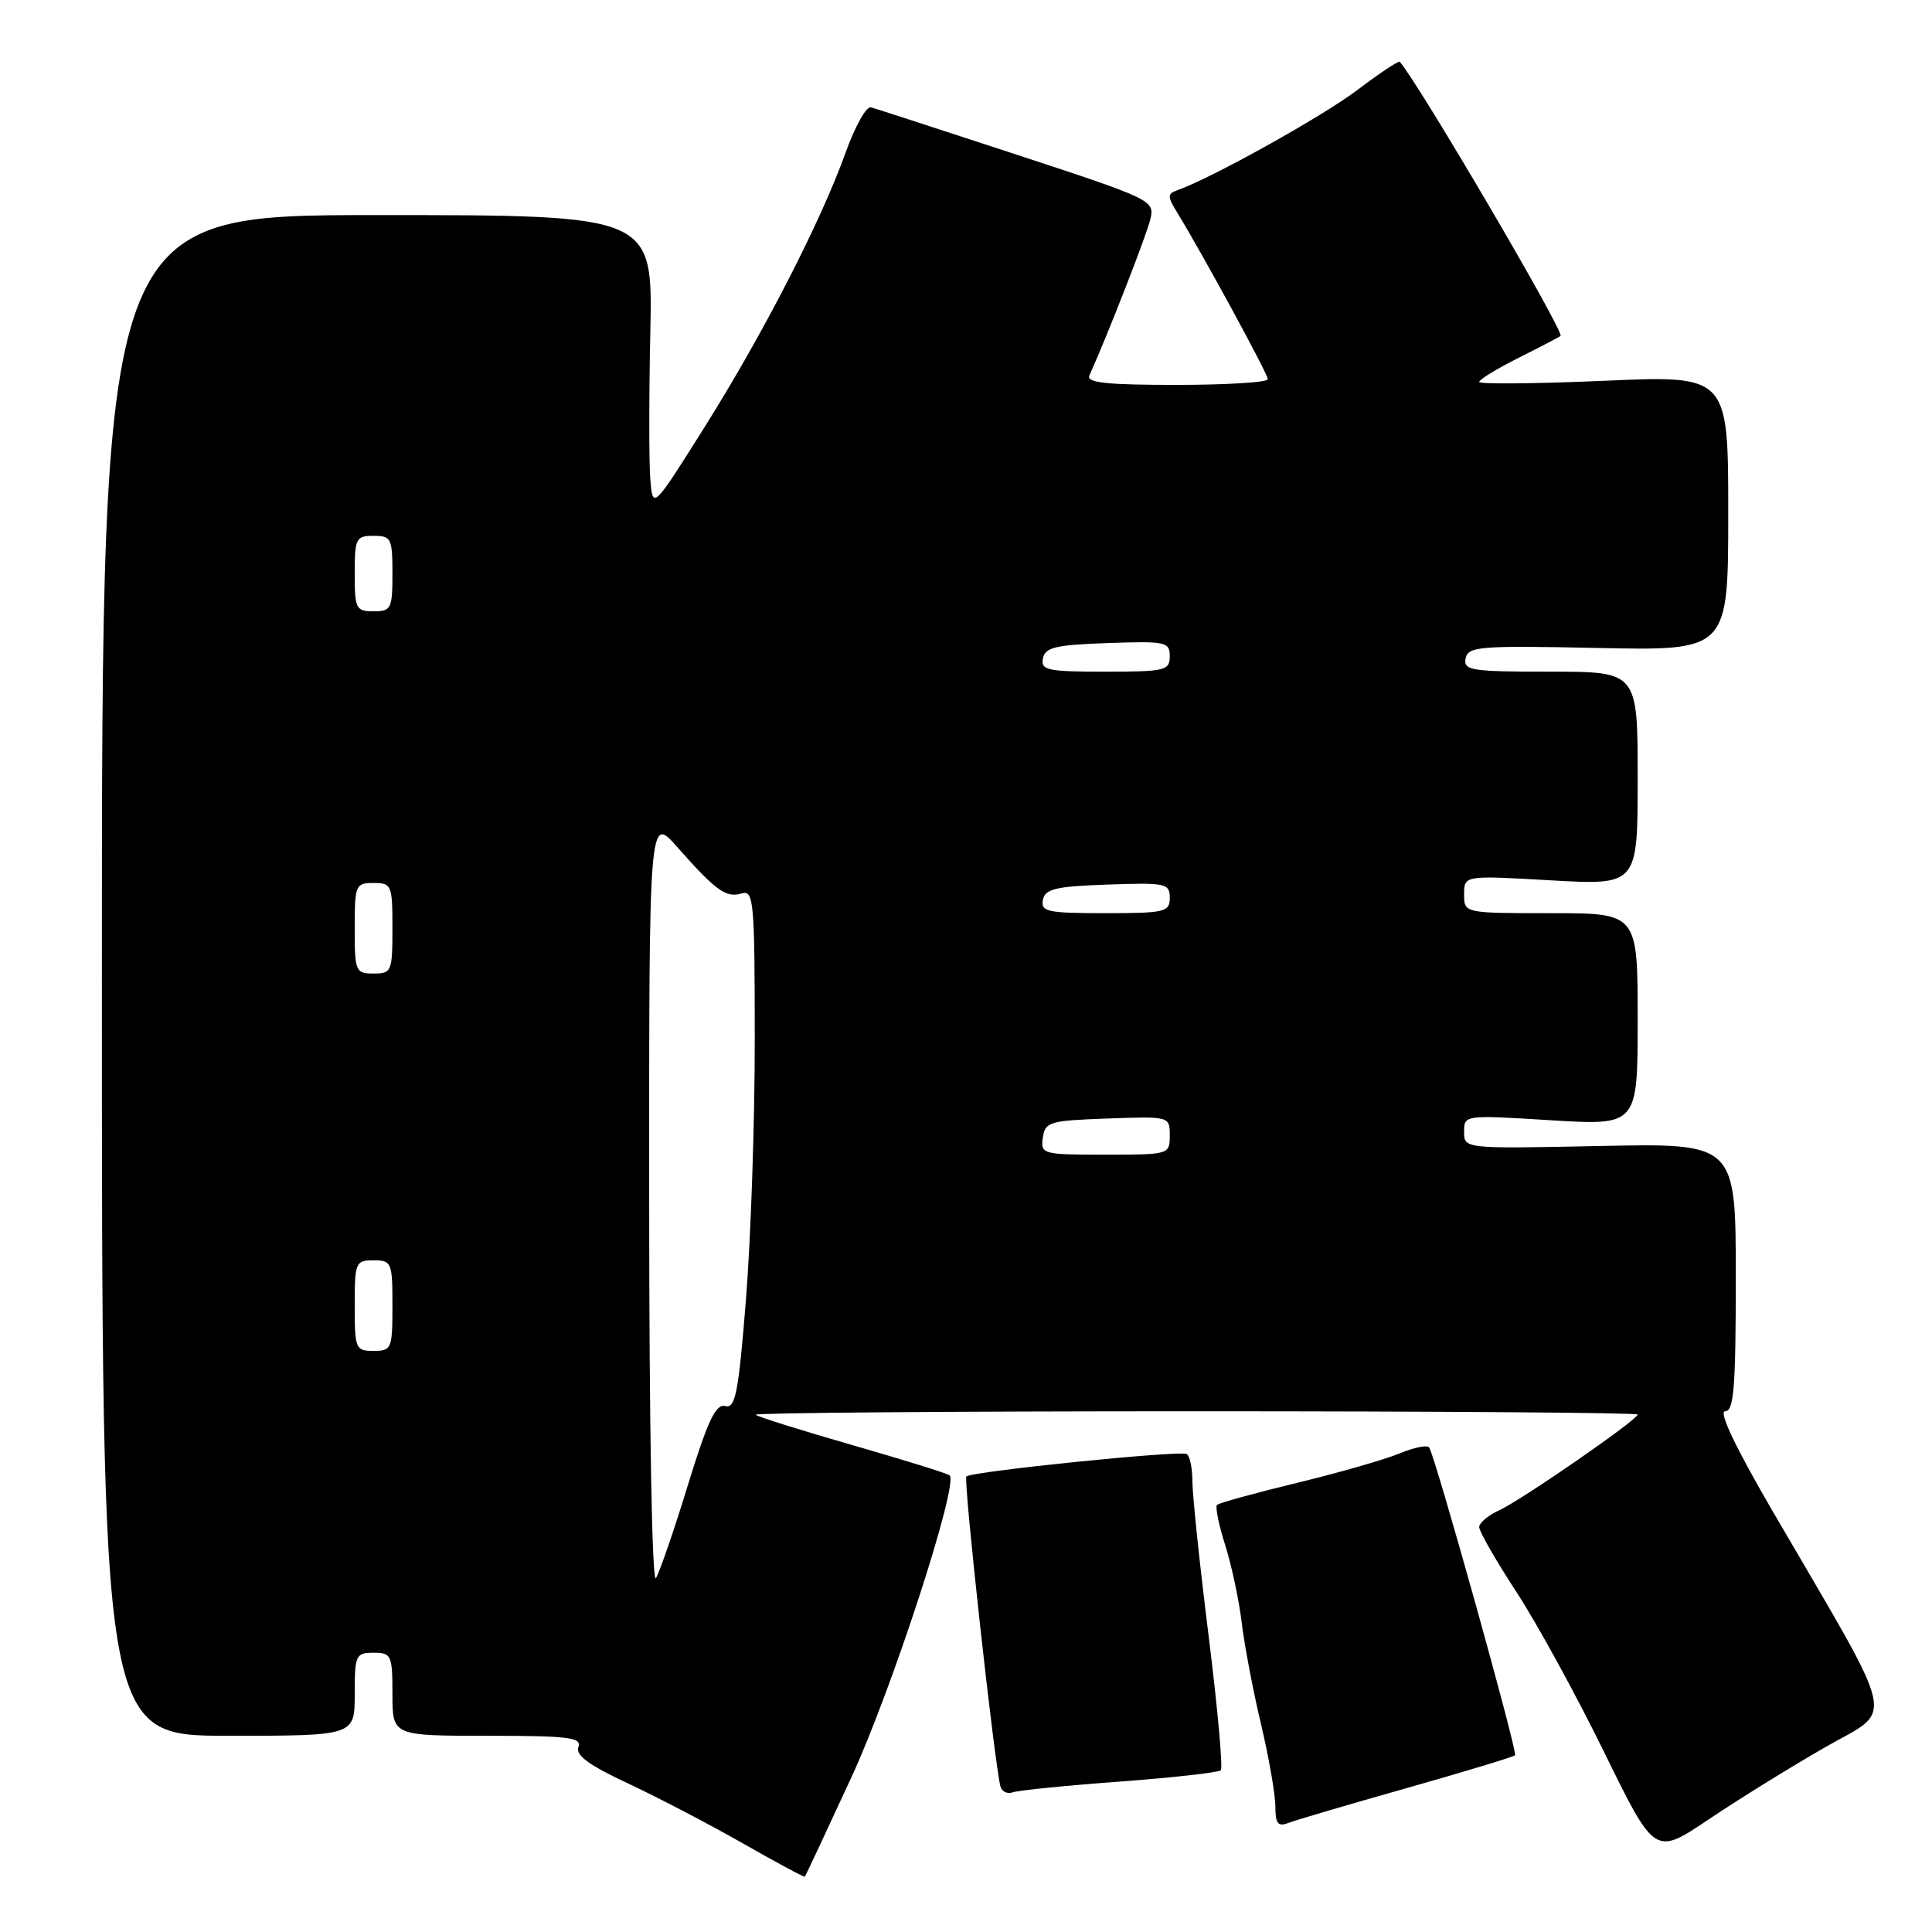 <?xml version="1.0" encoding="UTF-8" standalone="no"?>
<!DOCTYPE svg PUBLIC "-//W3C//DTD SVG 1.1//EN" "http://www.w3.org/Graphics/SVG/1.1/DTD/svg11.dtd" >
<svg xmlns="http://www.w3.org/2000/svg" xmlns:xlink="http://www.w3.org/1999/xlink" version="1.1" viewBox="0 0 256 256">
 <g >
 <path fill="currentColor"
d=" M 112.83 235.47 C 118.17 223.91 127.03 196.70 125.84 195.50 C 125.60 195.26 119.82 193.46 113.00 191.50 C 106.18 189.54 100.39 187.72 100.13 187.46 C 99.88 187.21 126.07 187.00 158.33 187.00 C 190.60 187.00 217.00 187.19 217.00 187.43 C 217.00 188.13 201.63 198.75 198.69 200.10 C 197.21 200.77 196.00 201.79 196.00 202.35 C 196.00 202.92 198.22 206.79 200.93 210.94 C 203.65 215.10 208.88 224.66 212.57 232.19 C 219.27 245.88 219.27 245.88 226.39 241.09 C 230.30 238.46 237.21 234.18 241.75 231.57 C 251.12 226.18 251.79 229.25 234.89 200.25 C 229.97 191.80 227.68 187.00 228.59 187.00 C 229.75 187.00 230.00 183.88 230.00 169.24 C 230.00 151.48 230.00 151.48 212.00 151.85 C 194.00 152.22 194.00 152.22 194.00 149.98 C 194.00 147.73 194.03 147.73 205.50 148.44 C 217.00 149.14 217.00 149.14 217.00 135.07 C 217.00 121.00 217.00 121.00 205.50 121.00 C 194.00 121.00 194.00 121.00 194.00 118.50 C 194.00 115.99 194.00 115.99 205.50 116.65 C 217.00 117.30 217.00 117.30 217.00 103.15 C 217.00 89.00 217.00 89.00 205.43 89.00 C 194.94 89.00 193.89 88.84 194.20 87.25 C 194.52 85.65 196.00 85.53 211.77 85.86 C 229.00 86.22 229.00 86.22 229.00 67.98 C 229.00 49.73 229.00 49.73 212.50 50.46 C 203.43 50.85 196.00 50.92 196.00 50.61 C 196.00 50.29 198.36 48.85 201.25 47.40 C 204.14 45.95 206.63 44.65 206.78 44.51 C 207.34 44.03 188.05 11.15 185.48 8.19 C 185.33 8.01 182.80 9.70 179.85 11.93 C 175.24 15.42 160.60 23.58 156.00 25.21 C 154.68 25.68 154.67 26.02 155.96 28.12 C 159.31 33.59 168.00 49.56 168.00 50.25 C 168.00 50.66 162.55 51.00 155.89 51.00 C 146.57 51.00 143.92 50.71 144.35 49.75 C 146.77 44.39 151.98 31.03 152.44 29.00 C 153.01 26.56 152.61 26.37 134.76 20.51 C 124.72 17.22 116.01 14.38 115.40 14.22 C 114.80 14.05 113.29 16.74 112.05 20.21 C 108.80 29.31 101.11 44.27 93.30 56.69 C 86.50 67.50 86.50 67.50 86.17 63.50 C 85.99 61.30 85.99 52.53 86.17 44.00 C 86.50 28.50 86.50 28.50 50.00 28.50 C 13.50 28.50 13.50 28.50 13.50 129.25 C 13.50 230.00 13.50 230.00 30.25 230.00 C 47.00 230.00 47.00 230.00 47.00 224.50 C 47.00 219.30 47.14 219.00 49.50 219.00 C 51.86 219.00 52.00 219.30 52.00 224.50 C 52.00 230.00 52.00 230.00 64.61 230.00 C 75.35 230.00 77.13 230.22 76.64 231.49 C 76.23 232.57 78.04 233.90 83.29 236.35 C 87.25 238.21 94.10 241.78 98.49 244.29 C 102.89 246.80 106.56 248.77 106.65 248.67 C 106.73 248.58 109.52 242.64 112.83 235.47 Z  M 186.43 236.92 C 194.09 234.75 200.53 232.80 200.75 232.58 C 201.13 232.21 190.26 193.26 189.38 191.81 C 189.15 191.43 187.39 191.78 185.47 192.58 C 183.55 193.38 177.42 195.14 171.85 196.49 C 166.28 197.84 161.52 199.15 161.26 199.41 C 161.01 199.66 161.49 202.04 162.33 204.69 C 163.17 207.33 164.17 211.97 164.53 215.00 C 164.90 218.03 166.05 224.10 167.10 228.50 C 168.14 232.90 168.99 237.79 168.99 239.36 C 169.00 241.67 169.33 242.08 170.75 241.54 C 171.71 241.16 178.77 239.09 186.43 236.92 Z  M 148.36 236.07 C 155.43 235.54 161.46 234.87 161.76 234.57 C 162.06 234.27 161.33 226.26 160.15 216.77 C 158.96 207.27 158.00 198.06 158.00 196.31 C 158.00 194.55 157.66 192.91 157.25 192.67 C 156.40 192.15 128.75 194.97 128.05 195.64 C 127.62 196.05 131.81 234.07 132.57 236.73 C 132.76 237.41 133.50 237.75 134.21 237.49 C 134.92 237.23 141.29 236.59 148.36 236.07 Z  M 86.02 159.25 C 86.00 107.99 86.00 107.99 89.75 112.25 C 94.84 118.02 96.21 119.01 98.25 118.39 C 99.88 117.90 100.00 119.28 100.01 137.68 C 100.02 148.58 99.49 164.08 98.85 172.11 C 97.85 184.63 97.45 186.67 96.09 186.31 C 94.84 185.99 93.77 188.26 91.14 196.81 C 89.30 202.82 87.39 208.35 86.91 209.11 C 86.40 209.92 86.02 189.03 86.02 159.25 Z  M 47.00 173.00 C 47.00 167.27 47.11 167.00 49.50 167.00 C 51.89 167.00 52.00 167.27 52.00 173.00 C 52.00 178.73 51.89 179.00 49.50 179.00 C 47.11 179.00 47.00 178.73 47.00 173.00 Z  M 138.18 150.75 C 138.48 148.65 139.06 148.48 146.75 148.21 C 154.99 147.92 155.00 147.92 155.00 150.46 C 155.00 152.98 154.94 153.00 146.43 153.00 C 138.12 153.00 137.87 152.93 138.18 150.75 Z  M 47.00 123.00 C 47.00 117.27 47.11 117.00 49.50 117.00 C 51.89 117.00 52.00 117.27 52.00 123.00 C 52.00 128.73 51.89 129.00 49.50 129.00 C 47.11 129.00 47.00 128.73 47.00 123.00 Z  M 138.19 119.25 C 138.47 117.78 139.85 117.45 146.76 117.21 C 154.48 116.94 155.00 117.05 155.00 118.96 C 155.00 120.85 154.39 121.00 146.43 121.00 C 138.80 121.00 137.89 120.81 138.19 119.25 Z  M 138.19 87.25 C 138.47 85.78 139.85 85.45 146.76 85.21 C 154.48 84.94 155.00 85.05 155.00 86.96 C 155.00 88.85 154.39 89.00 146.43 89.00 C 138.80 89.00 137.89 88.81 138.19 87.25 Z  M 47.00 76.00 C 47.00 71.33 47.17 71.00 49.50 71.00 C 51.83 71.00 52.00 71.33 52.00 76.00 C 52.00 80.67 51.83 81.00 49.50 81.00 C 47.17 81.00 47.00 80.67 47.00 76.00 Z "/>
</g>
</svg>